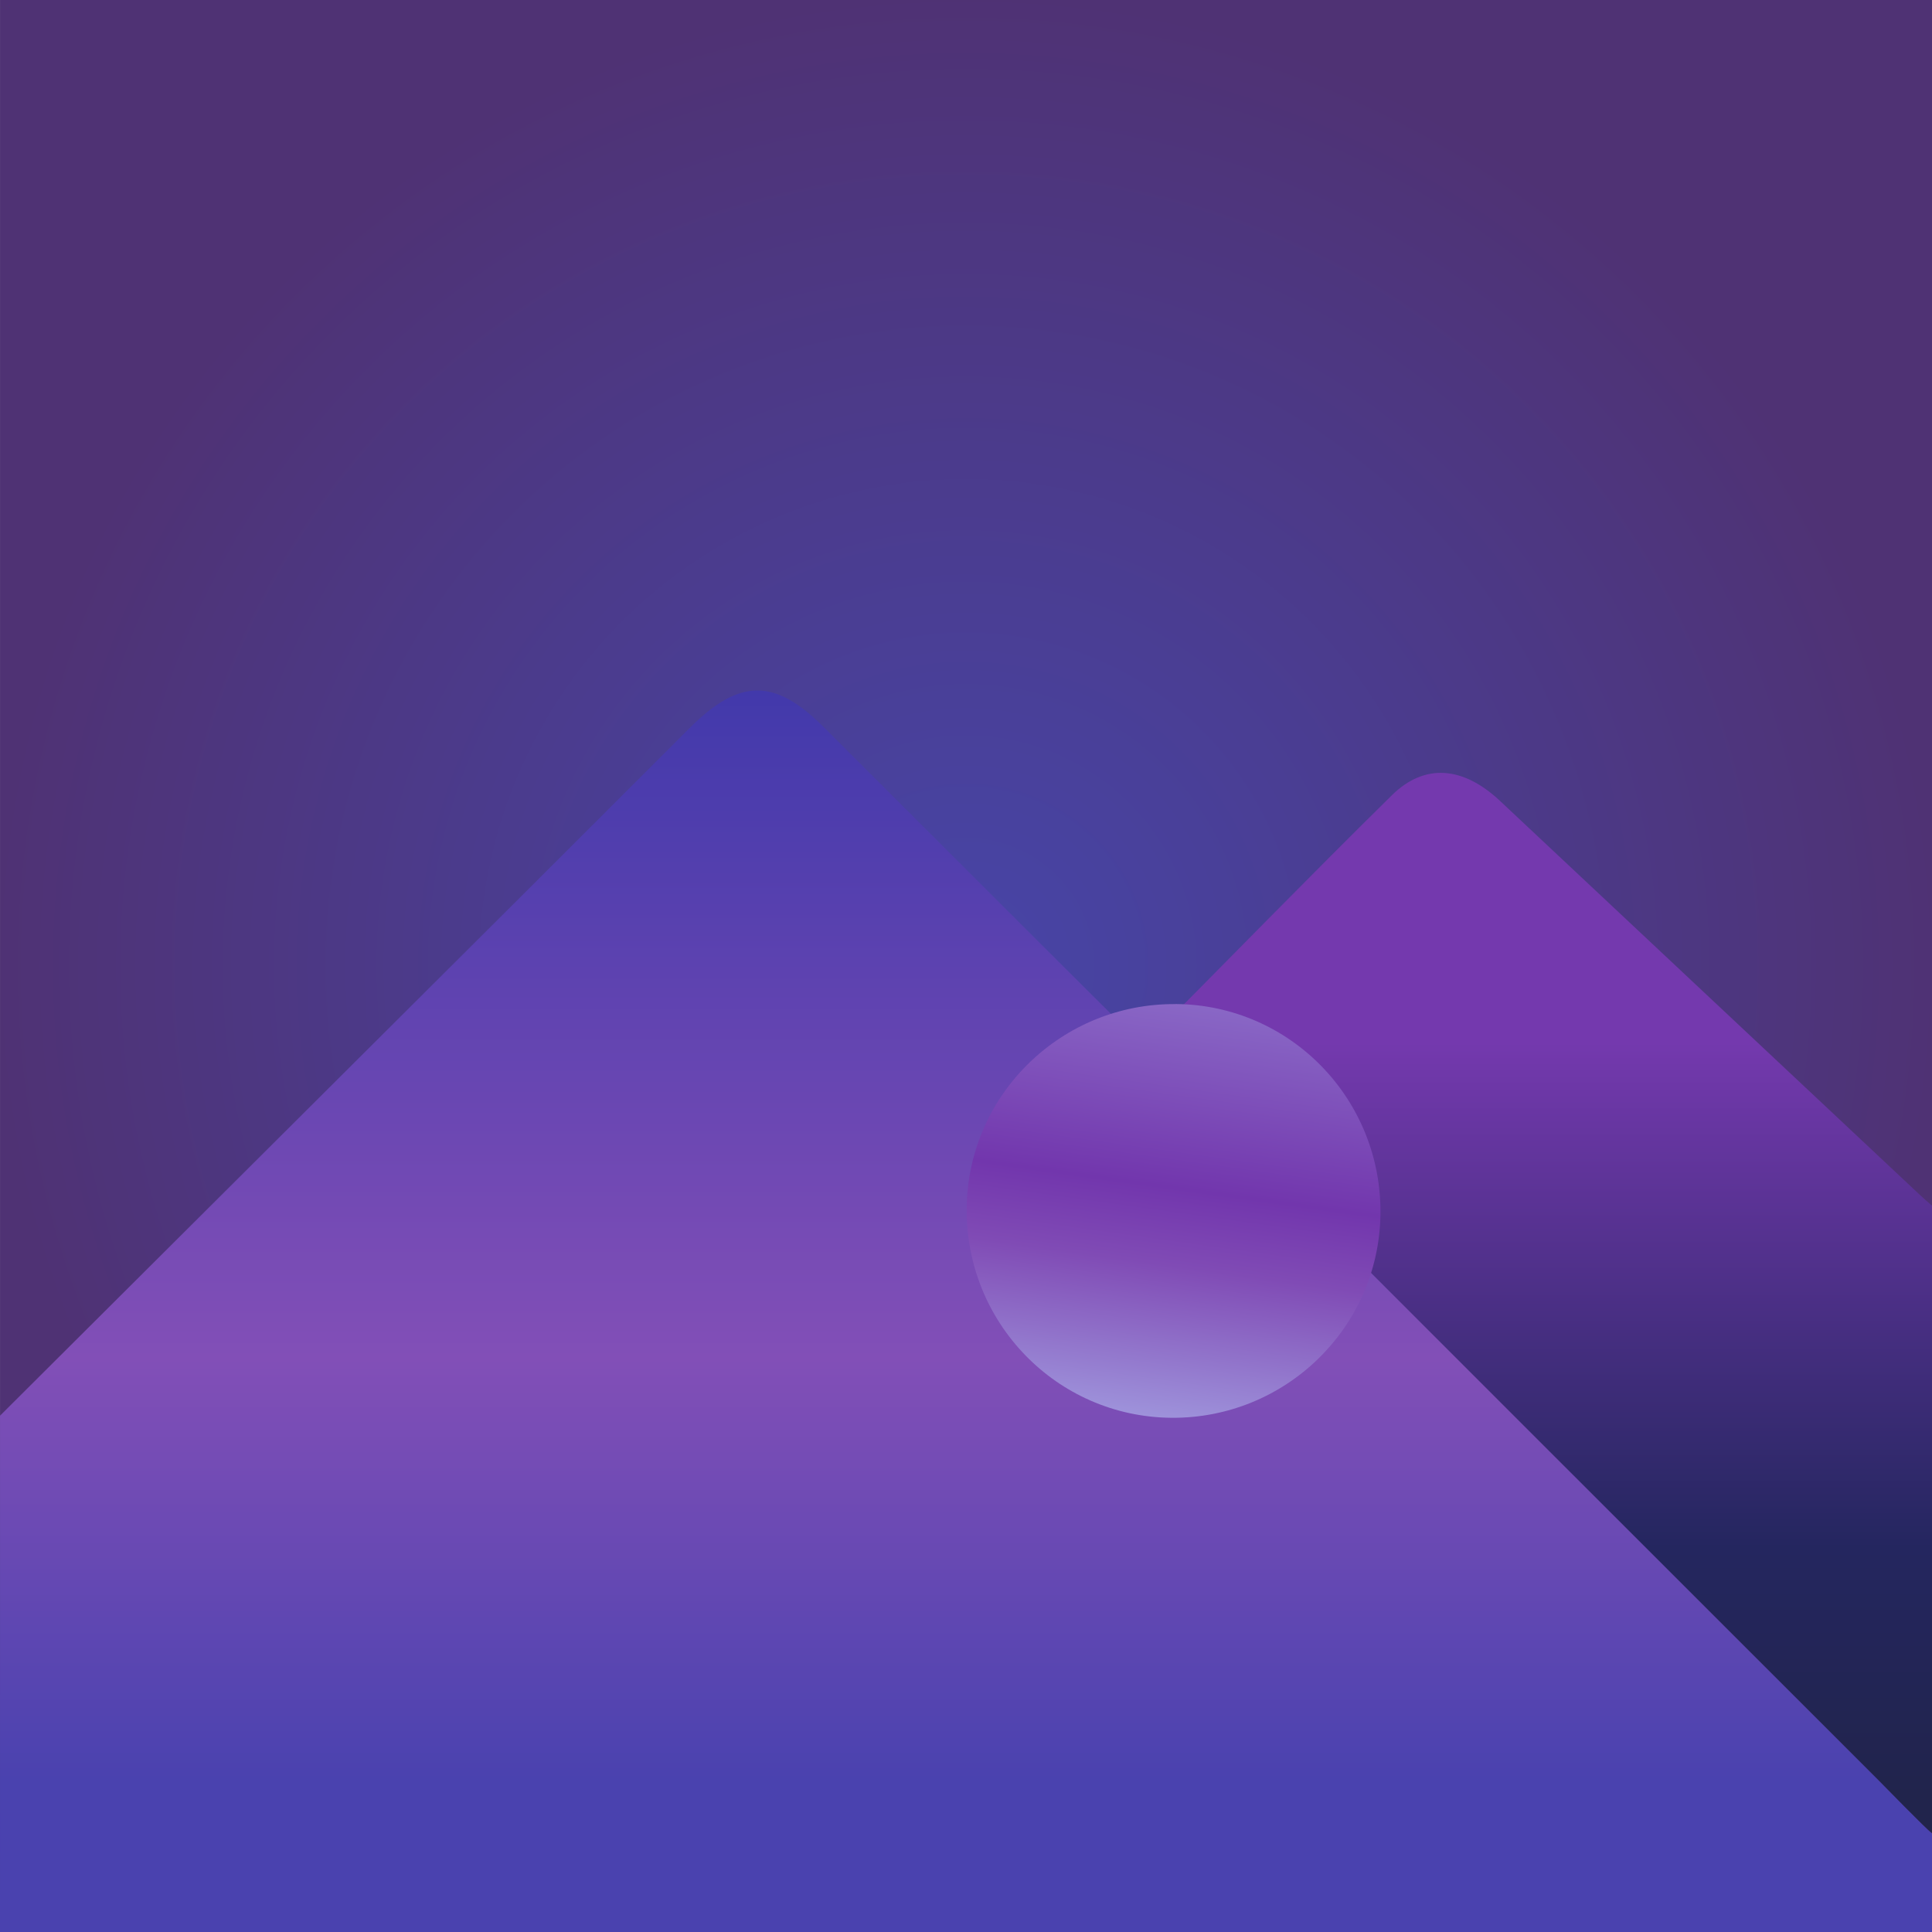 <svg width="88" height="88" viewBox="0 0 88 88" fill="none" xmlns="http://www.w3.org/2000/svg">
<rect x="0.001" width="88" height="88" fill="url(#paint0_radial_263_638)"/>
<path d="M88 83.5V88C88 88 78.808 88 75.428 88H12.574C8.704 88 0 88 0 88C0 88 0.001 78.5 0.001 75.427V64.483C7.925 56.584 15.847 48.691 23.771 40.795C26.323 38.249 28.869 35.697 31.422 33.151C33.679 30.898 35.282 30.885 37.507 33.107C41.936 37.526 46.355 41.955 50.791 46.368C51.221 46.796 51.536 47.45 52.312 47.377C52.315 48.053 52.856 48.377 53.258 48.776C64.018 59.545 74.784 70.31 85.553 81.072C85.791 81.308 87.727 83.308 88 83.5Z" fill="url(#paint1_linear_263_638)"/>
<path d="M88.001 54.918V75.427C88.001 77.75 88.001 83.5 88.001 83.5C87.727 83.308 85.791 81.308 85.552 81.073C74.783 70.31 64.017 59.545 53.258 48.776C52.855 48.377 52.315 48.053 52.312 47.377C56.002 43.653 59.667 39.9 63.401 36.219C64.897 34.748 66.648 34.908 68.323 36.48C74.701 42.462 81.076 48.449 87.454 54.431C87.633 54.597 87.815 54.758 88.001 54.918Z" fill="url(#paint2_linear_263_638)"/>
<g filter="url(#filter0_d_263_638)">
<path d="M53.557 15.733C53.557 15.732 53.557 15.732 53.558 15.732C58.782 15.777 62.958 20.082 62.877 25.334C62.795 30.486 58.536 34.622 53.352 34.578C48.128 34.534 43.951 30.231 44.032 24.976C44.111 19.828 48.376 15.692 53.555 15.735C53.556 15.735 53.557 15.734 53.557 15.733V15.733Z" fill="url(#paint3_linear_263_638)"/>
</g>
<defs>
<filter id="filter0_d_263_638" x="23.031" y="15.732" width="60.847" height="69.847" filterUnits="userSpaceOnUse" color-interpolation-filters="sRGB">
<feFlood flood-opacity="0" result="BackgroundImageFix"/>
<feColorMatrix in="SourceAlpha" type="matrix" values="0 0 0 0 0 0 0 0 0 0 0 0 0 0 0 0 0 0 127 0" result="hardAlpha"/>
<feMorphology radius="19" operator="erode" in="SourceAlpha" result="effect1_dropShadow_263_638"/>
<feOffset dy="30"/>
<feGaussianBlur stdDeviation="20"/>
<feComposite in2="hardAlpha" operator="out"/>
<feColorMatrix type="matrix" values="0 0 0 0 0.367 0 0 0 0 0.224 0 0 0 0 0.671 0 0 0 1 0"/>
<feBlend mode="normal" in2="BackgroundImageFix" result="effect1_dropShadow_263_638"/>
<feBlend mode="normal" in="SourceGraphic" in2="effect1_dropShadow_263_638" result="shape"/>
</filter>
<radialGradient id="paint0_radial_263_638" cx="0" cy="0" r="1" gradientUnits="userSpaceOnUse" gradientTransform="translate(44.001 44) rotate(90) scale(44)">
<stop stop-color="#4745A7"/>
<stop offset="1" stop-color="#4F3274"/>
</radialGradient>
<linearGradient id="paint1_linear_263_638" x1="43.138" y1="31.451" x2="43.138" y2="88" gradientUnits="userSpaceOnUse">
<stop stop-color="#4239AB"/>
<stop offset="0.538" stop-color="#824FB7"/>
<stop offset="0.877" stop-color="#4A42AF"/>
</linearGradient>
<linearGradient id="paint2_linear_263_638" x1="70.156" y1="35.203" x2="70.156" y2="81.789" gradientUnits="userSpaceOnUse">
<stop stop-color="#7439AE"/>
<stop offset="0.263" stop-color="#7439AE"/>
<stop offset="0.758" stop-color="#24265F"/>
<stop offset="1" stop-color="#21244C"/>
</linearGradient>
<linearGradient id="paint3_linear_263_638" x1="32.501" y1="3.5" x2="24.152" y2="63.292" gradientUnits="userSpaceOnUse">
<stop stop-color="#A29CE0"/>
<stop offset="0.29" stop-color="#7236AD"/>
<stop offset="0.348" stop-color="#804BB5"/>
<stop offset="0.479" stop-color="#A29CE0"/>
<stop offset="0.614" stop-color="#5A52B5"/>
<stop offset="0.695" stop-color="#4239AB"/>
<stop offset="0.74" stop-color="#4239AB"/>
<stop offset="1" stop-color="#A29CE0"/>
</linearGradient>
</defs>
</svg>

